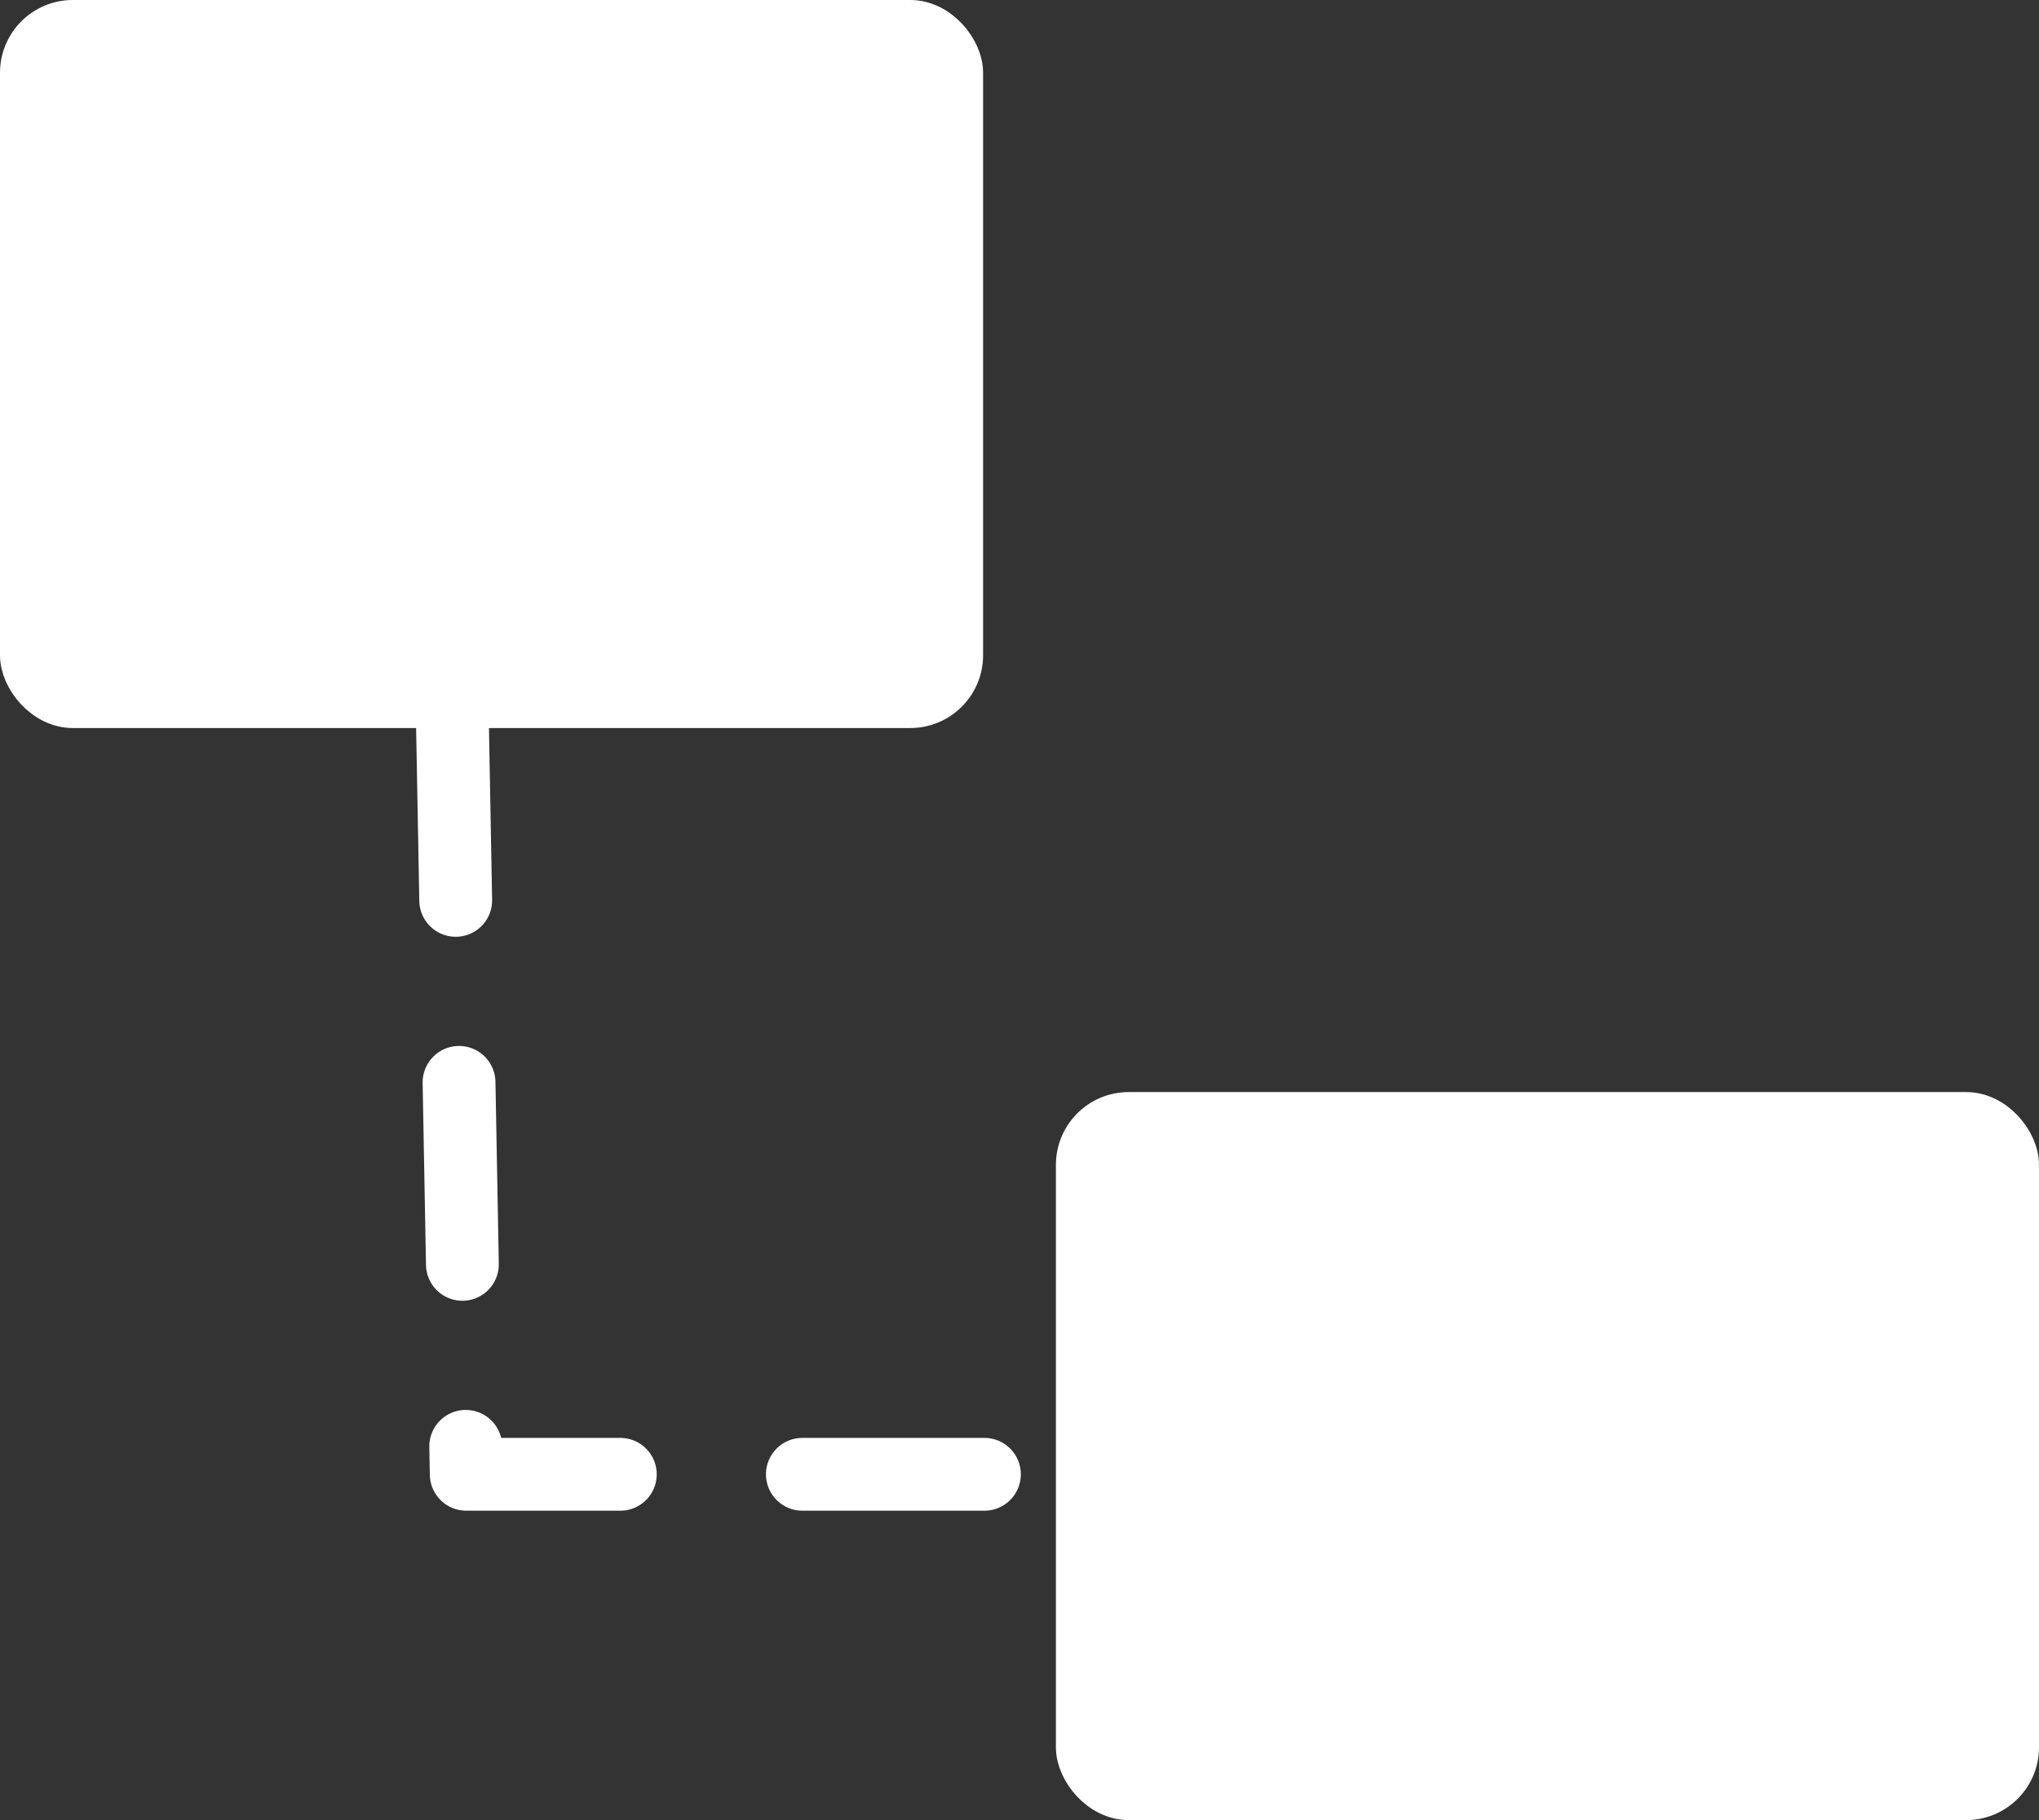 <svg width="56" height="50" viewBox="0 0 56 50" fill="none" xmlns="http://www.w3.org/2000/svg">
<rect x="0" y="0" width="56" height="50" fill="#333333" stroke="none"/>
<rect x="0.5" y="0.5" width="26" height="19" rx="1.5" fill="white" stroke="white"/>
<rect x="29.5" y="30.5" width="26" height="19" rx="1.5" fill="white" stroke="white"/>
<path d="M12.424 19.735L12.805 40.5L32.5 40.5" stroke="white" stroke-width="2" stroke-linecap="round" stroke-linejoin="round" stroke-dasharray="5 5"/>
</svg>
